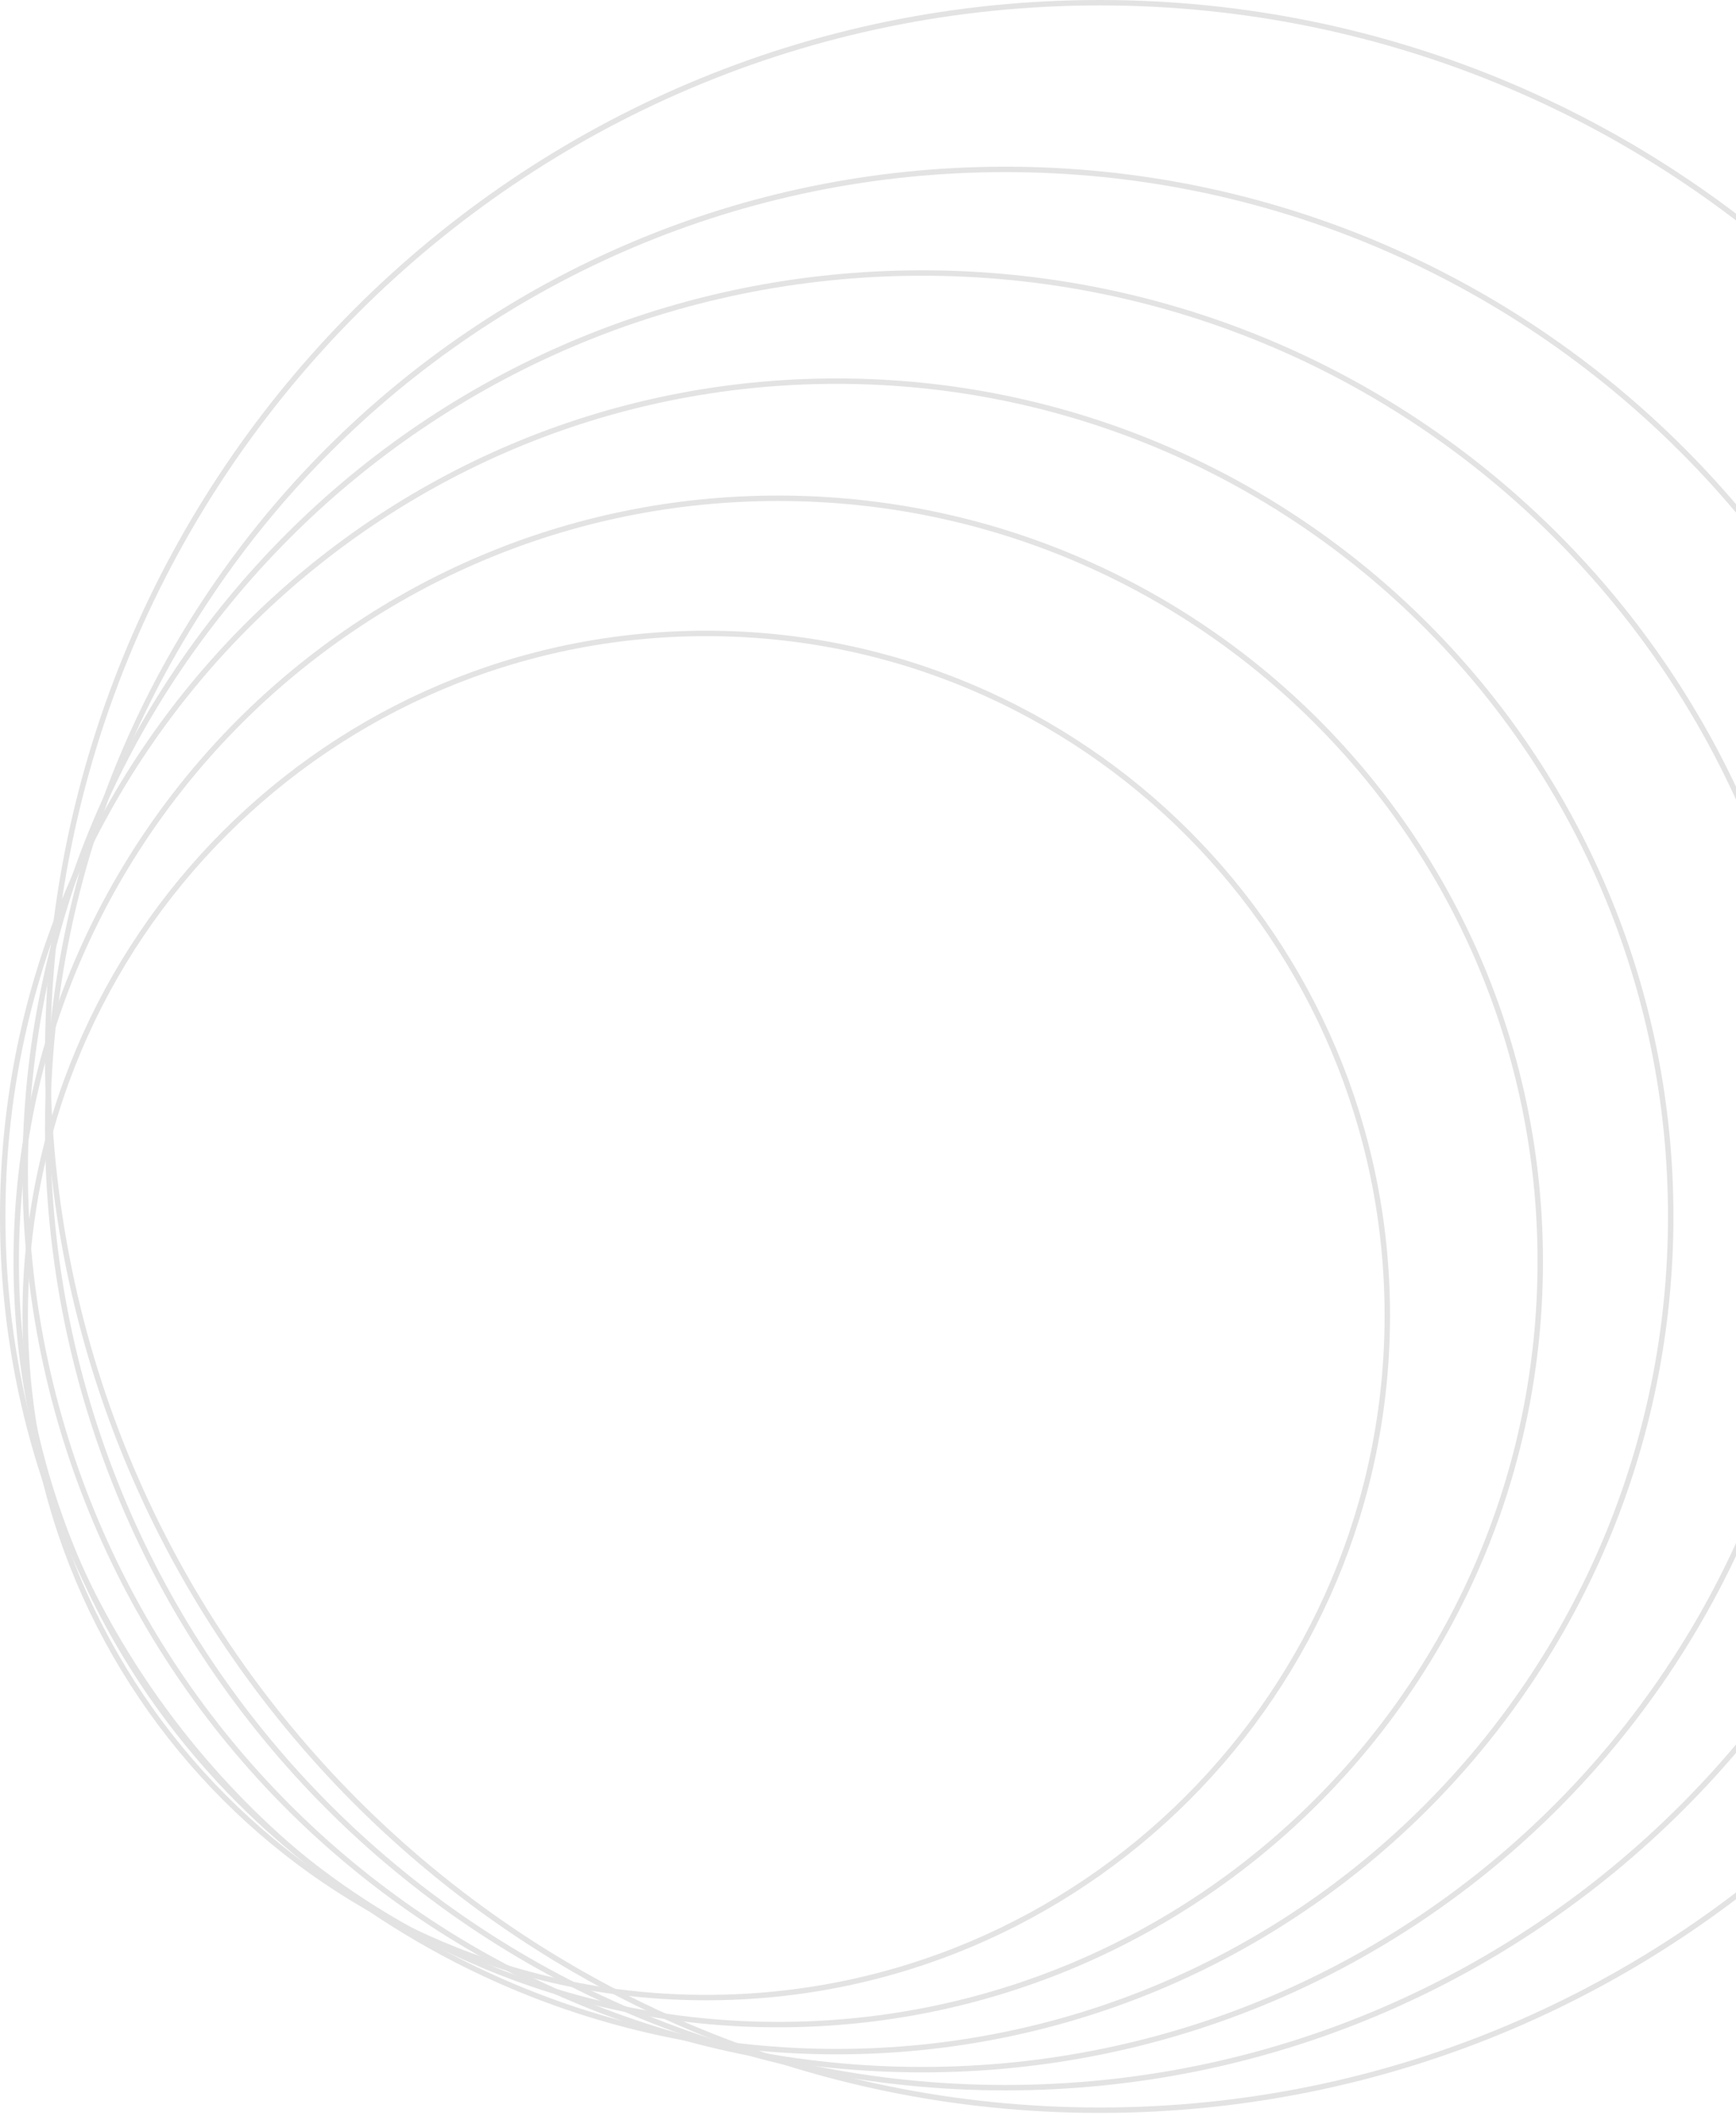 <svg width="320" height="390" viewBox="0 0 320 390" fill="none" xmlns="http://www.w3.org/2000/svg">
<path d="M130.185 368.189C60.853 368.189 4.646 311.903 4.646 242.471C4.646 173.038 60.853 116.753 130.185 116.753C199.518 116.753 255.725 173.038 255.725 242.471C255.725 311.903 199.518 368.189 130.185 368.189Z" stroke="#E3E3E3"/>
<path d="M143.453 373.171C65.877 373.171 2.988 310.194 2.988 232.506C2.988 154.818 65.877 91.841 143.453 91.841C221.029 91.841 283.918 154.818 283.918 232.506C283.918 310.194 221.029 373.171 143.453 373.171Z" stroke="#E3E3E3"/>
<path d="M154.232 378.153C69.329 378.153 0.5 309.228 0.5 224.203C0.5 139.177 69.329 70.252 154.232 70.252C239.136 70.252 307.965 139.177 307.965 224.203C307.965 309.228 239.136 378.153 154.232 378.153Z" stroke="#E3E3E3"/>
<path d="M169.988 381.475C78.673 381.475 4.646 307.345 4.646 215.899C4.646 124.453 78.673 50.323 169.988 50.323C261.303 50.323 335.329 124.453 335.329 215.899C335.329 307.345 261.303 381.475 169.988 381.475Z" stroke="#E3E3E3"/>
<path d="M185.328 384.797C87.831 384.796 8.792 305.647 8.792 208.01C8.792 110.373 87.831 31.224 185.328 31.224C282.825 31.224 361.864 110.373 361.864 208.01C361.864 305.647 282.825 384.797 185.328 384.797Z" stroke="#E3E3E3"/>
<path d="M202.741 388.949C95.627 388.949 8.792 301.992 8.792 194.724C8.792 87.457 95.627 0.5 202.741 0.5C309.856 0.5 396.69 87.457 396.69 194.724C396.69 301.992 309.856 388.949 202.741 388.949Z" stroke="#E3E3E3"/>
</svg>
